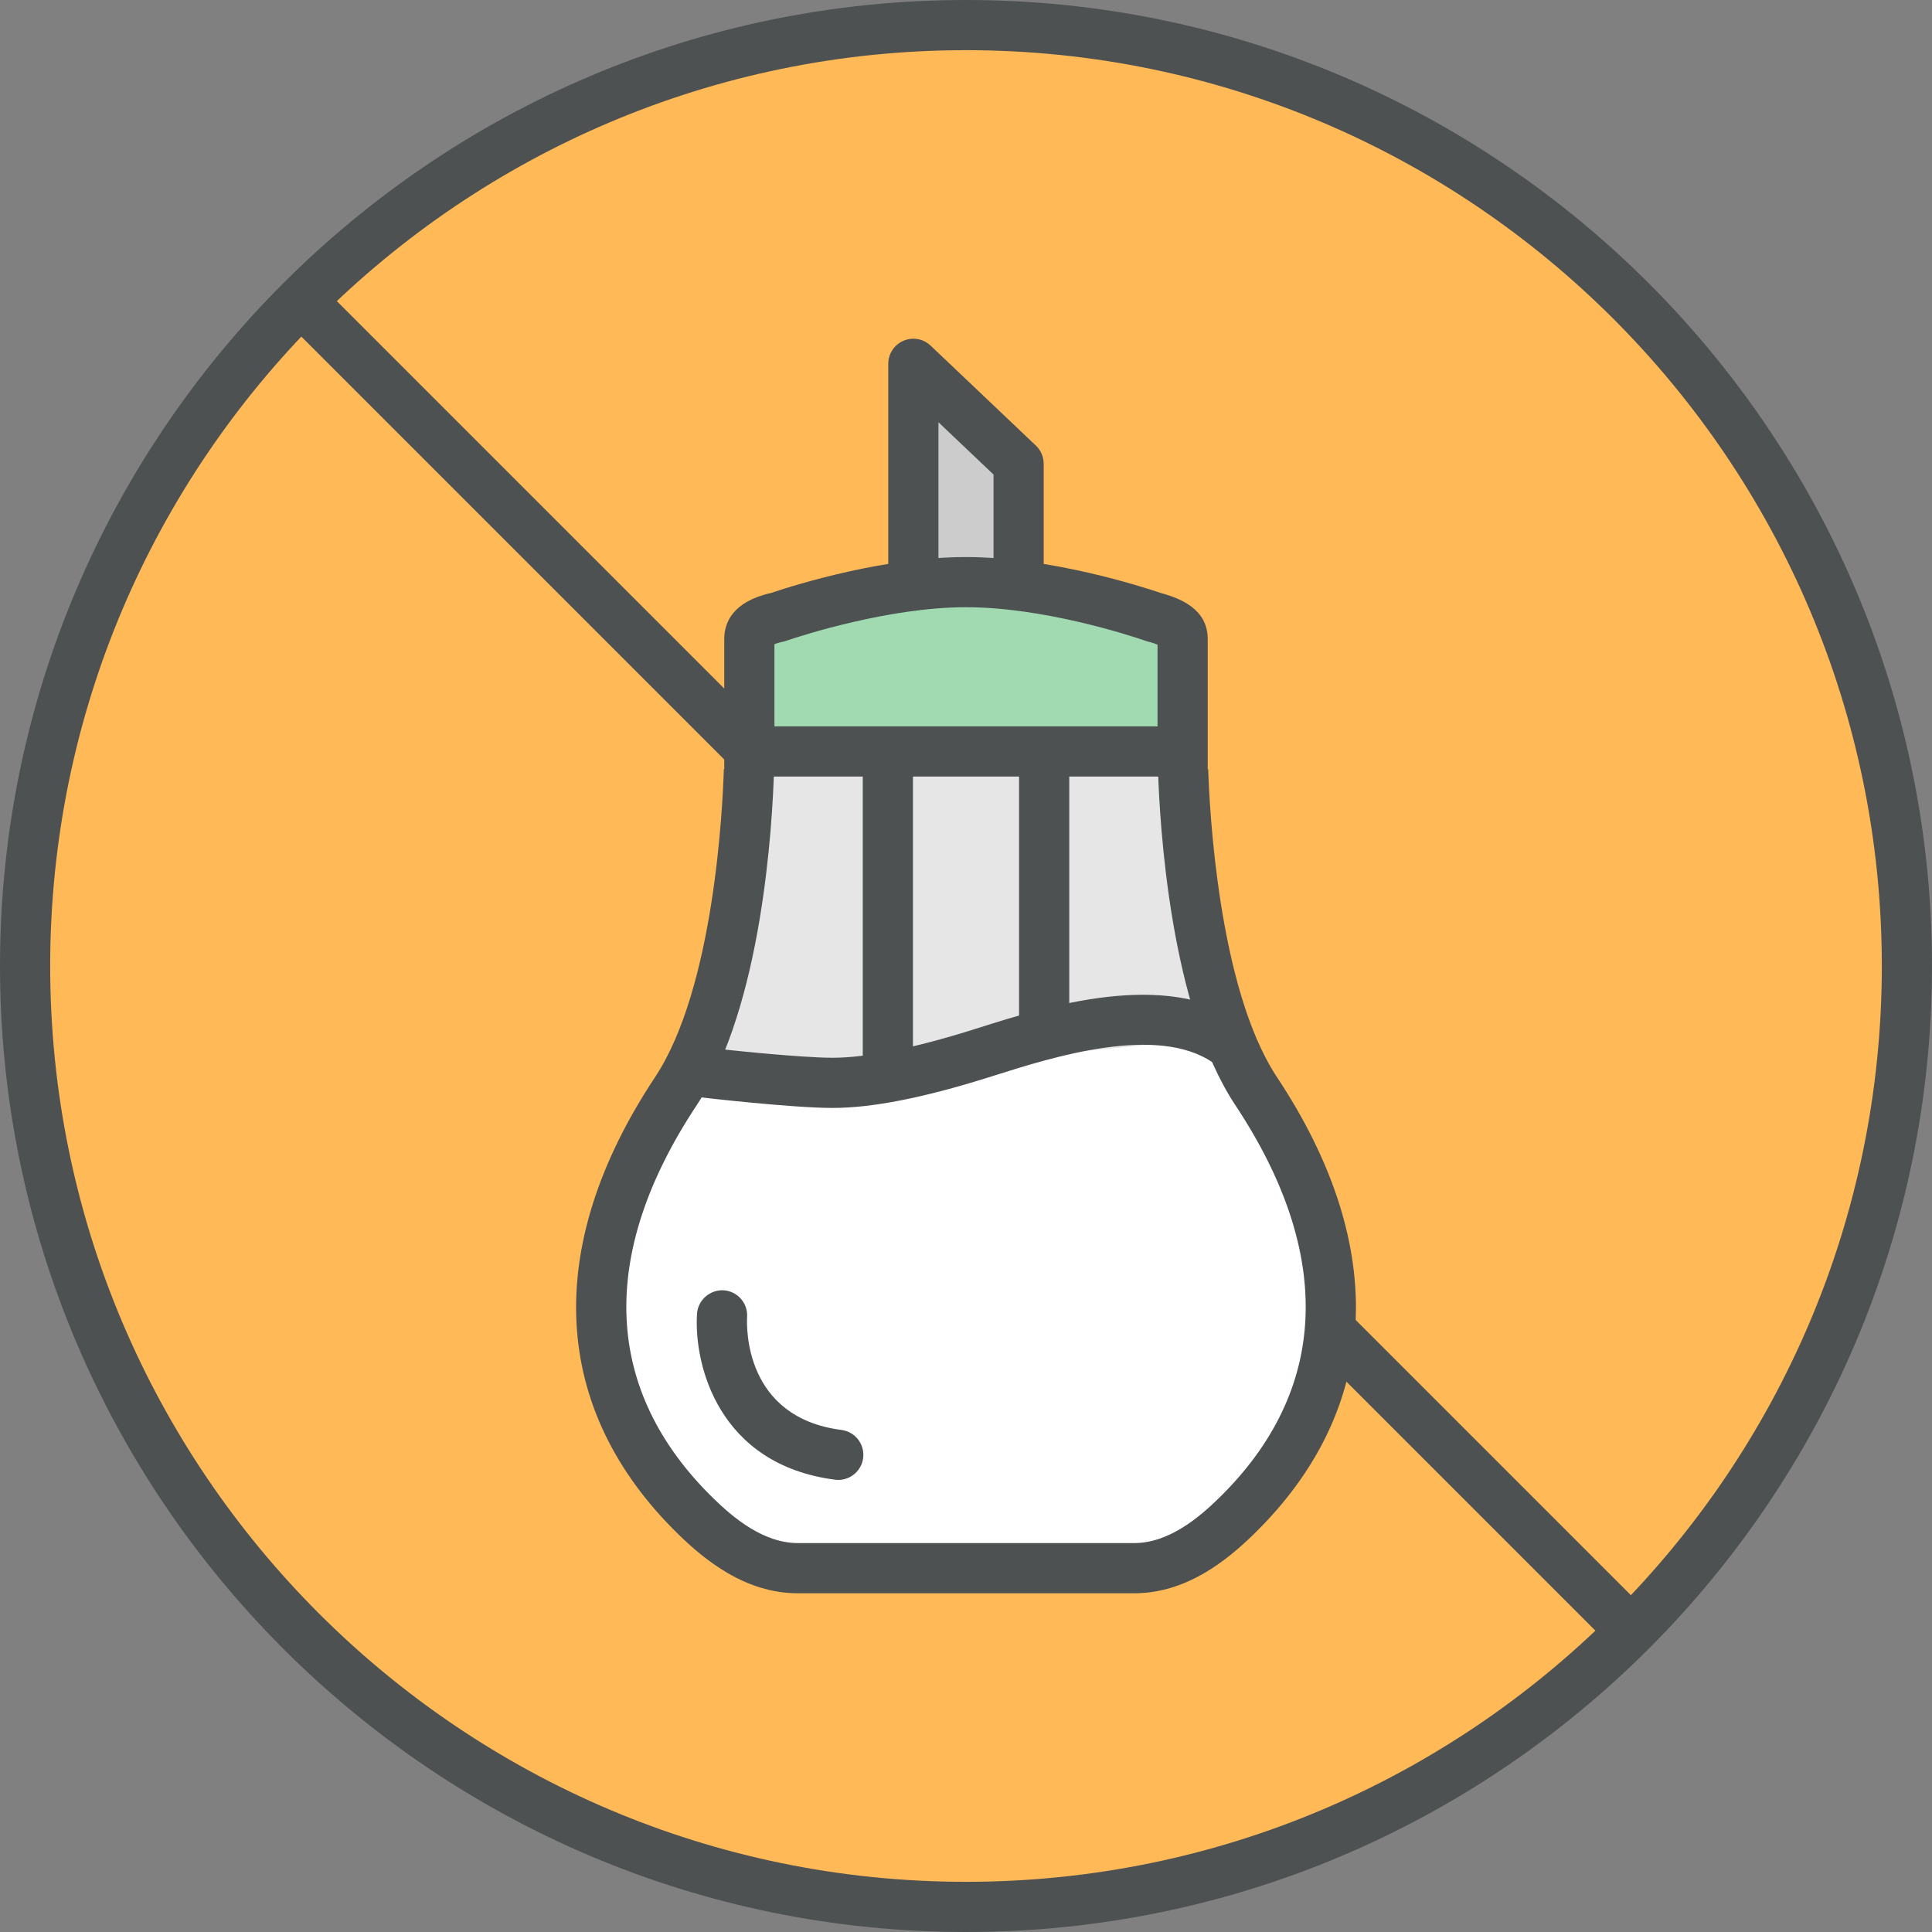 <?xml version="1.0" encoding="utf-8"?>
<!-- Generator: Adobe Illustrator 17.1.0, SVG Export Plug-In . SVG Version: 6.00 Build 0)  -->
<!DOCTYPE svg PUBLIC "-//W3C//DTD SVG 1.1//EN" "http://www.w3.org/Graphics/SVG/1.1/DTD/svg11.dtd">
<svg version="1.1" id="sugar-free" xmlns="http://www.w3.org/2000/svg" xmlns:xlink="http://www.w3.org/1999/xlink" x="0px" y="0px"
	 viewBox="0 0 98.56 98.56" enable-background="new 0 0 98.56 98.56" xml:space="preserve">
<rect x="0" y="0" width="98.56" height="98.56" fill="#808080" stroke="none"/>
<g id="sugar-free-label">
	<g>
		<circle fill="#FFB957" cx="49.28" cy="49.28" r="48"/>
		<path fill="#4D5152" d="M49.28,98.56C22.107,98.56,0,76.453,0,49.28S22.107,0,49.28,0
			s49.28,22.107,49.28,49.28S76.453,98.56,49.28,98.56z M49.28,2.56c-25.762,0-46.72,20.959-46.72,46.72
			s20.959,46.72,46.72,46.72s46.72-20.958,46.72-46.72S75.041,2.56,49.28,2.56z"/>
	</g>
	<g>
		
			<rect x="2.464" y="47.999" transform="matrix(0.707 0.707 -0.707 0.707 49.28 -20.412)" fill="#4D5152" width="93.631" height="2.561"/>
	</g>
</g>
<g id="sugar-free-sugar-pot">
	<path fill="#E6E6E6" d="M38.205,39.278c-0.068,2.323-0.543,11.589-3.72,16.379
		c-5.377,8.105-5.016,15.811,1.015,21.696c1.164,1.135,2.97,2.646,5.2,2.646h17.162
		c2.23,0,4.036-1.511,5.199-2.646c6.031-5.886,6.392-13.591,1.016-21.696c-3.172-4.783-3.649-14.056-3.721-16.379
		"/>
	<path fill="#FFFFFF" d="M34.484,55.658c-5.377,8.105-5.016,15.811,1.015,21.696c1.164,1.135,2.97,2.646,5.2,2.646
		h17.162c2.23,0,4.036-1.511,5.199-2.646c6.031-5.886,6.166-15.168-0.447-24.448"/>
	<g>
		<path fill="#4D5152" d="M57.861,81.28H40.699c-2.695,0-4.768-1.718-6.093-3.009
			c-6.52-6.364-6.942-14.646-1.188-23.321c3.033-4.572,3.454-13.888,3.508-15.709l2.559,0.075
			c-0.08,2.729-0.601,12.025-3.933,17.049c-5.071,7.646-4.78,14.586,0.842,20.073
			c1.004,0.98,2.544,2.281,4.306,2.281h17.162c1.763,0,3.302-1.302,4.306-2.281
			c5.622-5.486,5.913-12.428,0.843-20.073c-3.318-5.003-3.85-14.313-3.934-17.047l2.559-0.078
			c0.056,1.824,0.488,11.157,3.508,15.711c5.754,8.675,5.332,16.957-1.188,23.319
			C62.629,79.562,60.557,81.28,57.861,81.28z"/>
	</g>
	<g>
		<polyline fill="#CCCCCC" points="46.595,29.836 46.595,18.56 51.964,23.659 51.964,29.864 		"/>
		<path fill="#4D5152" d="M53.245,29.864h-2.561v-5.656L47.874,21.54v8.296h-2.56V18.56
			c0-0.512,0.305-0.974,0.775-1.176c0.472-0.202,1.016-0.104,1.386,0.248l5.37,5.099
			c0.254,0.242,0.398,0.577,0.398,0.928V29.864z"/>
	</g>
	<g>
		<path fill="#A1D9B1" d="M38.227,32.6c0-0.221,0-0.807,1.458-1.118c0.047-0.012,5.077-1.784,9.595-1.784
			c4.529,0,9.551,1.776,9.56,1.776c1.492,0.398,1.492,0.854,1.492,1.126v5.736H38.227V32.6z"/>
		<path fill="#4D5152" d="M61.612,39.616H36.947v-7.016c0-0.831,0.418-1.908,2.397-2.354
			c1.372-0.459,5.81-1.828,9.935-1.828c4.309,0,8.995,1.513,9.931,1.831c1.043,0.283,2.401,0.837,2.401,2.352
			V39.616z M39.507,37.056h19.544v-4.168c-0.088-0.038-0.213-0.084-0.388-0.135h-0.036l-0.228-0.077
			c-0.834-0.284-5.192-1.699-9.12-1.699c-3.889,0-8.3,1.419-9.145,1.704l-0.141,0.043
			c-0.233,0.05-0.388,0.1-0.487,0.139L39.507,37.056z"/>
	</g>
	<g>
		<rect x="44.013" y="39.278" fill="#4D5152" width="2.56" height="15.648"/>
	</g>
	<g>
		<rect x="51.987" y="39.278" fill="#4D5152" width="2.561" height="13.634"/>
	</g>
	<g>
		<path fill="#4D5152" d="M42.472,56.521c-2.016,0-6.488-0.507-7.054-0.579c-0.701-0.089-1.197-0.731-1.107-1.432
			c0.089-0.701,0.723-1.194,1.432-1.107c1.055,0.135,5.085,0.558,6.729,0.558c1.725,0,4.136-0.483,7.168-1.435
			l0.377-0.119c3.312-1.045,9.48-2.995,13.352-0.277c0.579,0.405,0.72,1.204,0.314,1.782
			c-0.405,0.58-1.202,0.722-1.782,0.314c-2.842-1.991-8.223-0.292-11.113,0.623l-0.381,0.12
			C47.081,56.012,44.485,56.521,42.472,56.521z"/>
	</g>
	<g>
		<path fill="#4D5152" d="M42.765,75.497c-0.054,0-0.109-0.004-0.165-0.011c-5.955-0.768-7.21-5.874-7.042-8.468
			c0.046-0.705,0.674-1.236,1.36-1.194c0.703,0.046,1.237,0.651,1.195,1.355
			c-0.029,0.524-0.14,5.13,4.814,5.769c0.701,0.091,1.196,0.732,1.106,1.433
			C43.95,75.026,43.399,75.497,42.765,75.497z"/>
	</g>
</g>
</svg>
